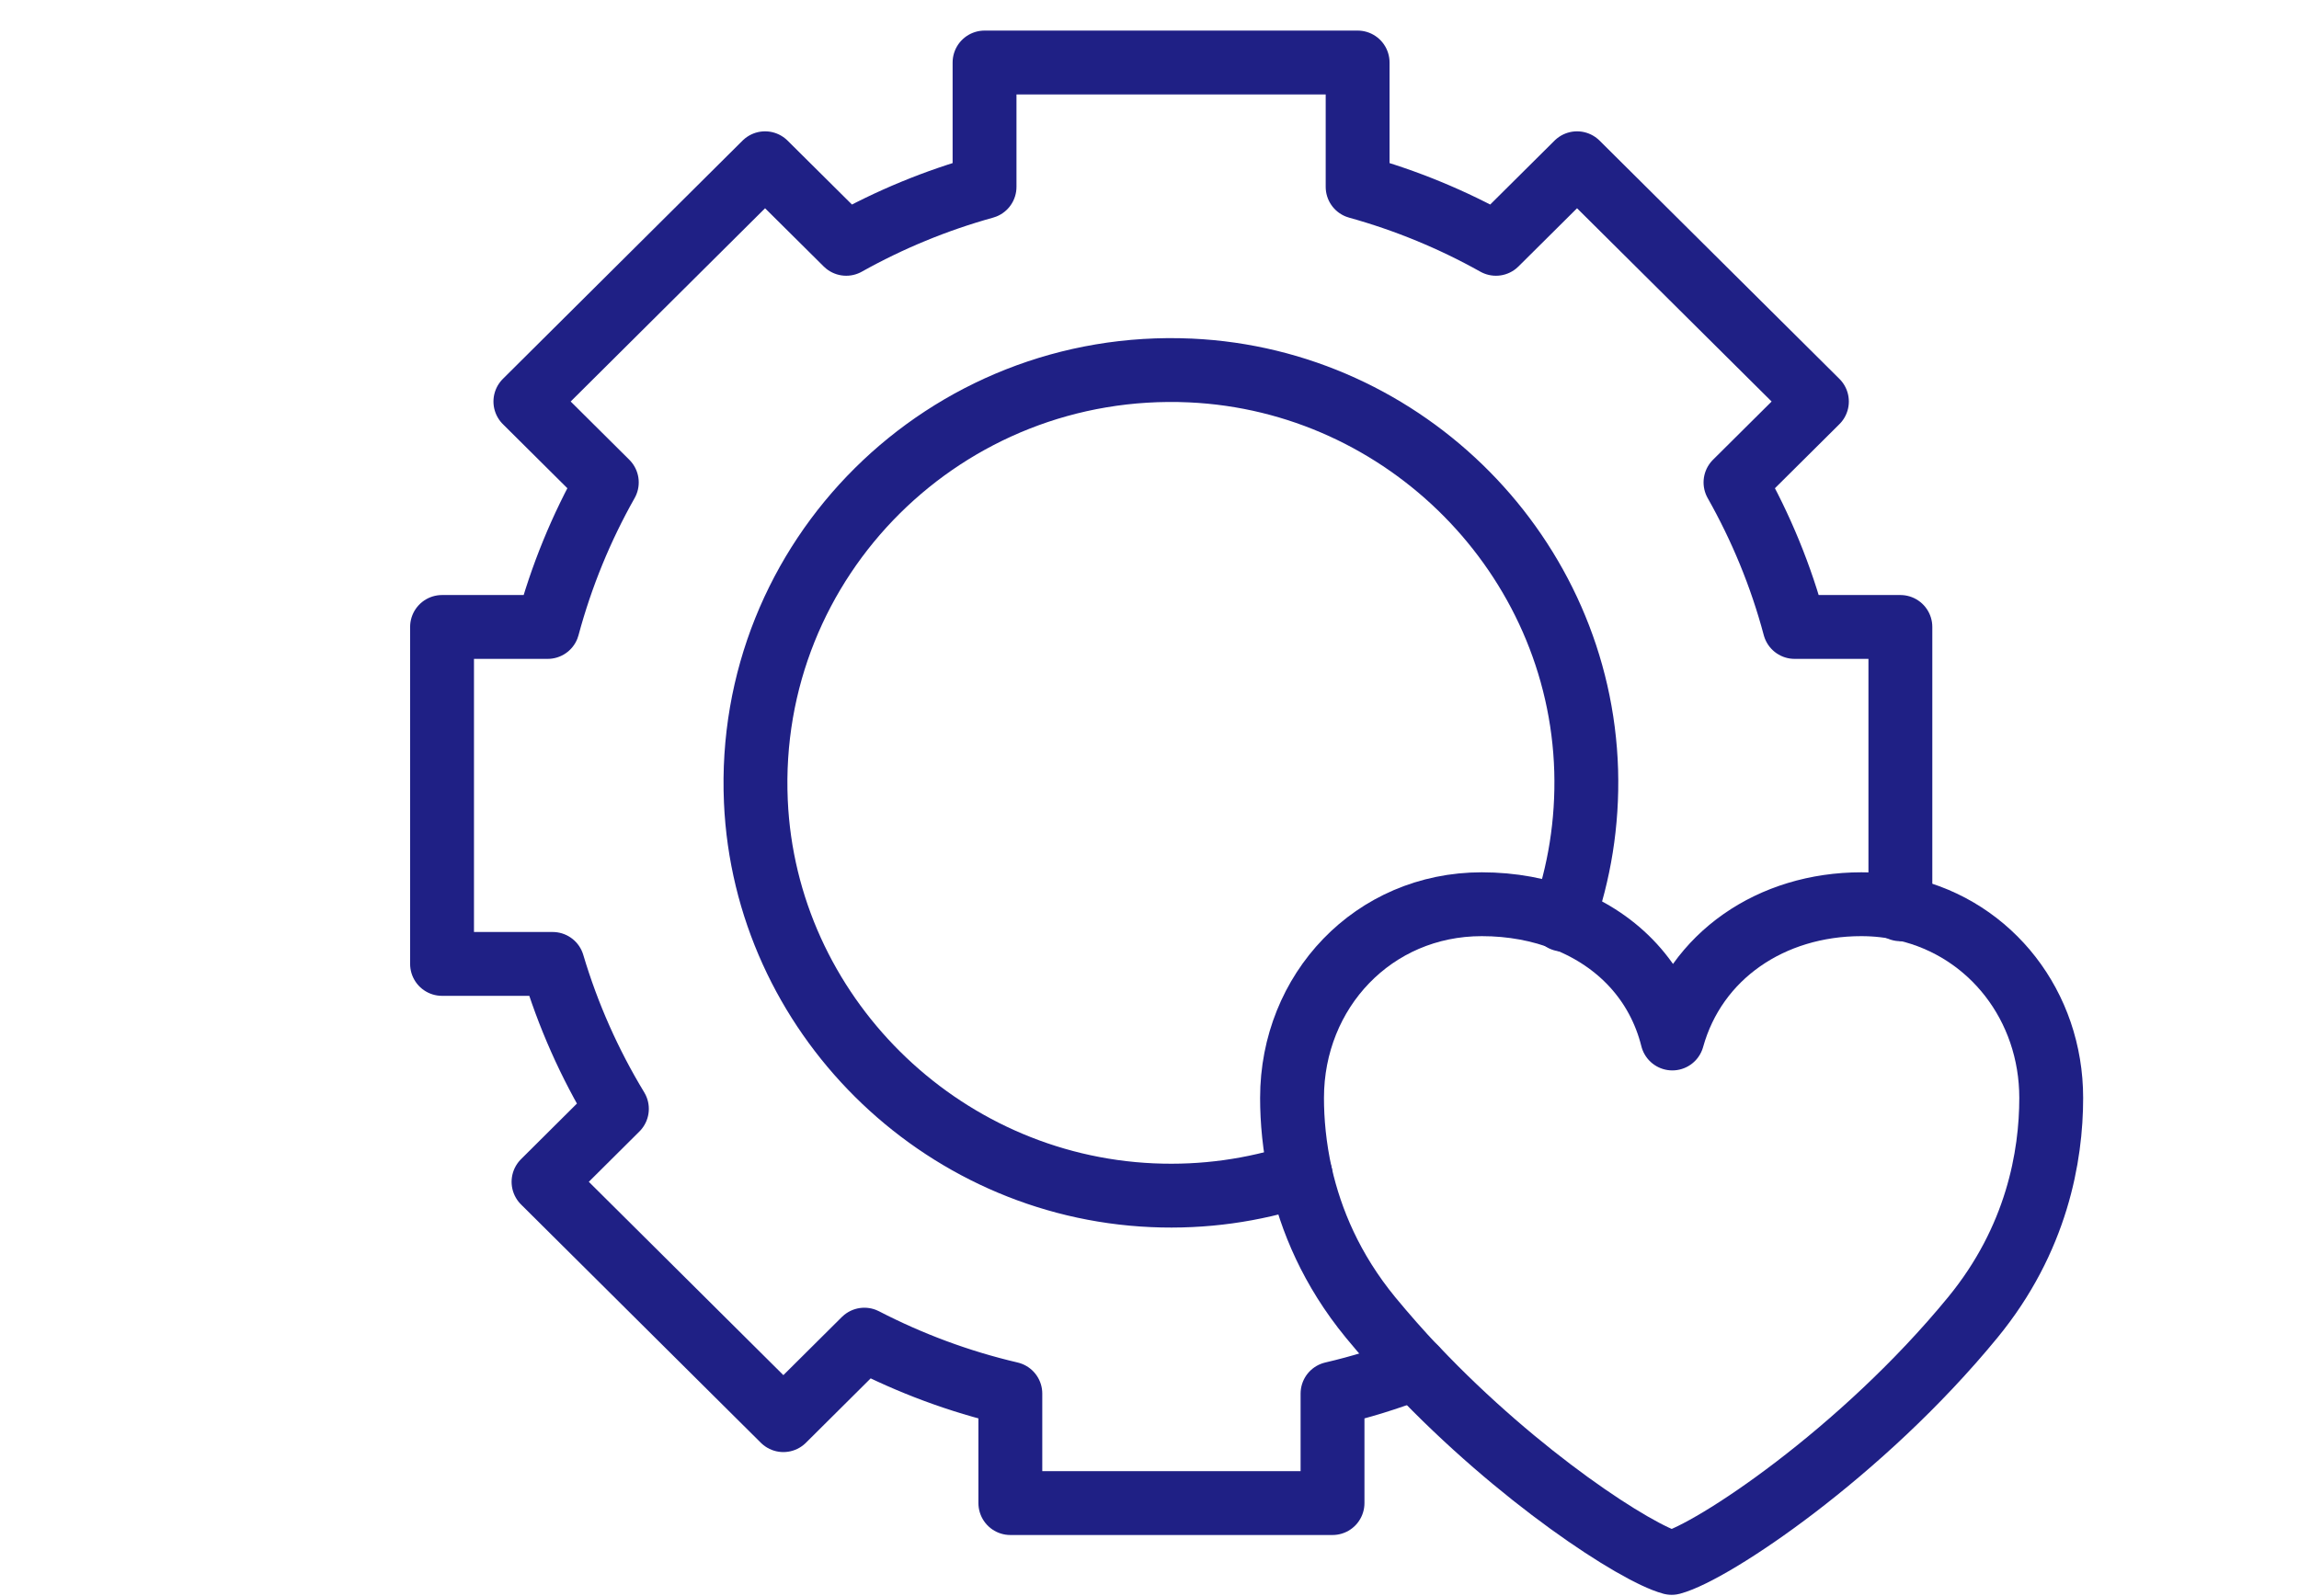 <svg width="36" height="25" viewBox="0 0 36 25" fill="none" xmlns="http://www.w3.org/2000/svg">
<path d="M29.758 14.242V9.82H28.102C27.889 9.02 27.575 8.262 27.176 7.556L28.451 6.289L24.695 2.557L23.425 3.819C22.748 3.44 22.022 3.139 21.259 2.927V0.979H15.417V2.927C14.654 3.139 13.928 3.44 13.251 3.819L11.98 2.557L8.227 6.289L9.502 7.556C9.103 8.262 8.791 9.02 8.576 9.82H6.922V15.098H8.654C8.893 15.902 9.233 16.664 9.66 17.368L8.511 18.511L12.267 22.244L13.535 20.983C14.251 21.353 15.016 21.64 15.821 21.828V23.543H20.866V21.828C21.306 21.726 21.733 21.593 22.148 21.433" stroke="#1F2085" stroke-linecap="round" stroke-linejoin="round"/>
<path d="M24.473 14.404C24.731 13.677 24.861 12.891 24.838 12.072C24.74 8.716 22.014 5.957 18.641 5.803C14.811 5.63 11.669 8.748 11.836 12.551C11.982 15.872 14.703 18.573 18.044 18.721C18.853 18.757 19.629 18.644 20.351 18.408" stroke="#1F2085" stroke-linecap="round" stroke-linejoin="round"/>
<path d="M29.835 14.242C31.177 14.552 32.12 15.757 32.12 17.197C32.12 18.107 31.897 19.41 30.891 20.636C29.15 22.759 26.817 24.309 26.177 24.48C25.62 24.33 23.785 23.14 22.17 21.434" stroke="#1F2085" stroke-linecap="round" stroke-linejoin="round"/>
<path d="M24.516 14.404C25.34 14.73 25.964 15.374 26.187 16.266C26.549 14.967 27.738 14.163 29.147 14.163C29.386 14.163 29.616 14.19 29.834 14.242" stroke="#1F2085" stroke-linecap="round" stroke-linejoin="round"/>
<path d="M20.367 18.408C20.526 19.108 20.846 19.885 21.462 20.636C21.69 20.912 21.926 21.18 22.167 21.435" stroke="#1F2085" stroke-linecap="round" stroke-linejoin="round"/>
<path d="M24.517 14.404C24.118 14.246 23.674 14.163 23.203 14.163C21.505 14.163 20.232 15.522 20.232 17.197C20.232 17.55 20.267 17.963 20.367 18.409" stroke="#1F2085" stroke-linecap="round" stroke-linejoin="round"/>
</svg>
